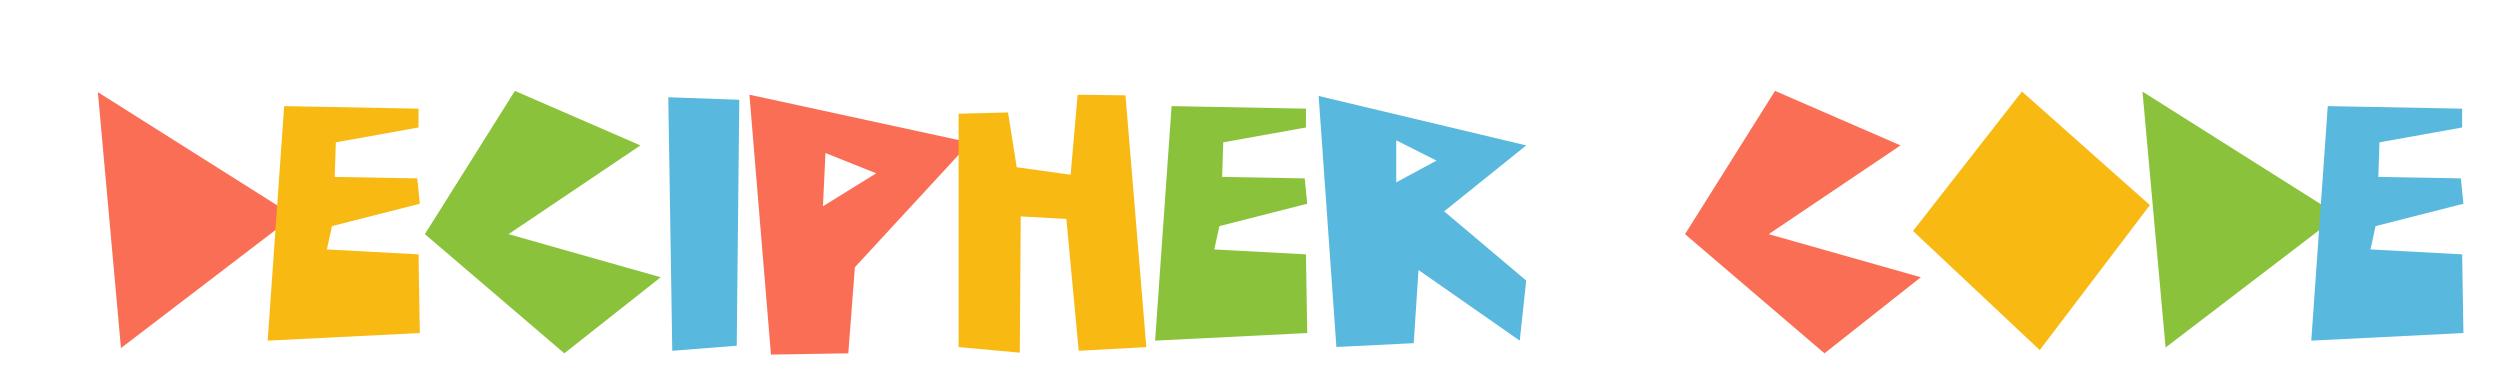 <svg height="148" viewBox="0 0 986 148" width="986" xmlns="http://www.w3.org/2000/svg" xmlns:xlink="http://www.w3.org/1999/xlink"><filter id="a" height="125.8%" width="103.3%" x="-1.7%" y="-12.9%"><feOffset dx="-2" dy="4" in="SourceAlpha" result="shadowOffsetOuter1"/><feGaussianBlur in="shadowOffsetOuter1" result="shadowBlurOuter1" stdDeviation="2"/><feColorMatrix in="shadowBlurOuter1" result="shadowMatrixOuter1" type="matrix" values="0 0 0 0 0 0 0 0 0 0 0 0 0 0 0 0 0 0 0.5 0"/><feMerge><feMergeNode in="shadowMatrixOuter1"/><feMergeNode in="SourceGraphic"/></feMerge></filter><g fill="none" fill-rule="evenodd" filter="url(#a)" transform="translate(12 12)"><path d="m852.57 12.407 52.085 75.123-83.123 21.289z" fill="#8ac33b" transform="matrix(.921 -.391 .391 .921 44.928 342.056)"/><path d="m908.071 25.851 53 1v7.428l-32.615 5.852-.444 13.652 32.56.569 1 10-34.65 8.832-1.993 9.197 36.143 1.939.5 31.032-60 3z" fill="#59b8dd"/><path d="m756.256 33.919 67.411 3.064 2.22 71.8-68.435-5.06z" fill="#f8b912" transform="matrix(.777 .629 -.629 .777 221.196 -481.936)"/><path d="m690.071 19.851 49.5 21.5-52 35 60 17-38 30-55-47z" fill="#fb6e56"/><path d="m510.071 21.851 81.86 19.5-32.36 26 32.36 27.305-2.54 23.695-39.93-27.858-1.89 28.858-30.5 1.5zm30.606 17.5v16.556l15.894-8.556z" fill="#59b8dd"/><path d="m452.071 25.851 53 1v7.428l-32.615 5.852-.444 13.652 32.56.569 1 10-34.65 8.832-1.993 9.197 36.143 1.939.5 31.032-60 3z" fill="#8ac33b"/><path d="m285.571 21.351 87 18.861-45.405 49.186-2.595 33.953-30.5.5zm30 23-1 21 21-13z" fill="#fb6e56"/><path d="m368.071 28.851v92.045l24.142 2.197.358-53.742 18 1 4.871 52 26.669-1.455-8.219-99.295-18.866-.25-2.771 31.569-21.27-2.967-3.413-21.601z" fill="#f8b912"/><path d="m253.571 22.351 28 1-1 97-25.426 2z" fill="#59b8dd"/><path d="m193.071 19.851 49.5 21.5-52 35 60 17-38 30-55-47z" fill="#8ac33b"/><path d="m46.57 12.407 52.085 75.123-83.123 21.289z" fill="#fb6e56" transform="matrix(.921 -.391 .391 .921 -19.145 27.127)"/><path d="m102.071 25.851 53 1v7.428l-32.615 5.852-.444 13.652 32.56.569 1 10-34.65 8.832-1.993 9.197 36.143 1.939.5 31.032-60 3z" fill="#f8b912"/></g></svg>
